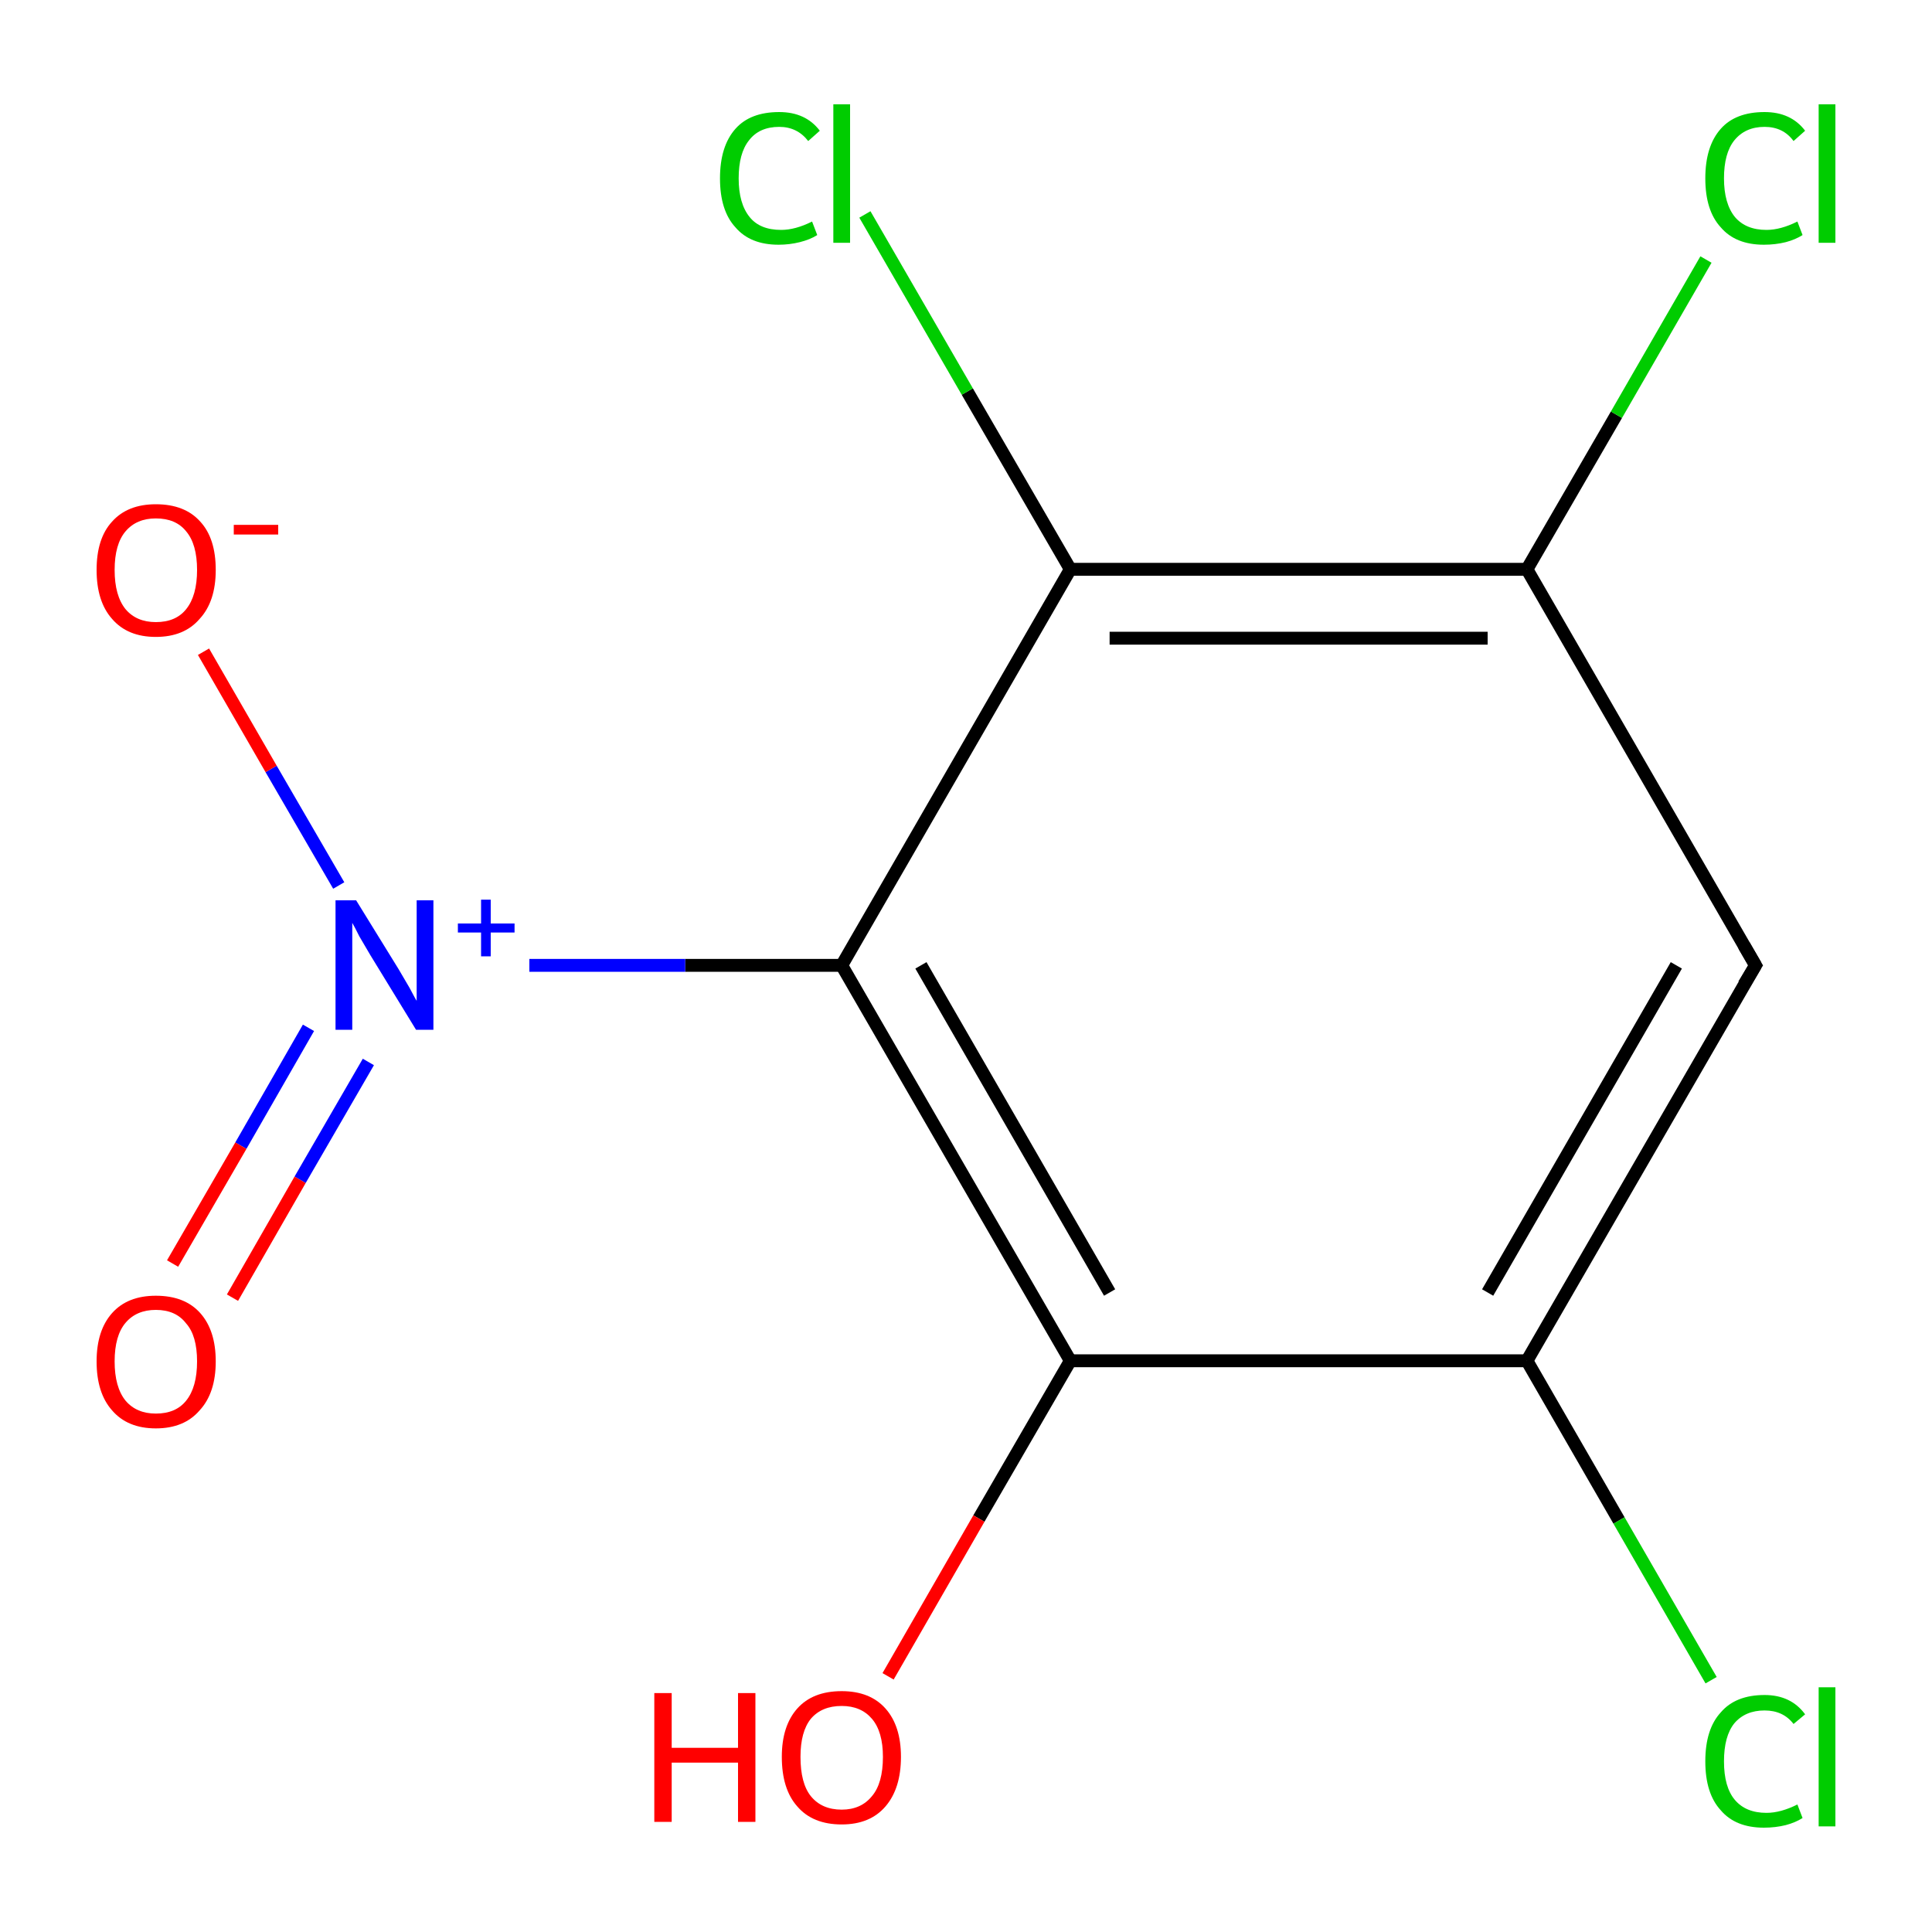 <?xml version='1.0' encoding='iso-8859-1'?>
<svg version='1.1' baseProfile='full'
              xmlns='http://www.w3.org/2000/svg'
                      xmlns:rdkit='http://www.rdkit.org/xml'
                      xmlns:xlink='http://www.w3.org/1999/xlink'
                  xml:space='preserve'
width='300px' height='300px' viewBox='0 0 300 300'>
<!-- END OF HEADER -->
<rect style='opacity:1.0;fill:#FFFFFF;stroke:none' width='300.0' height='300.0' x='0.0' y='0.0'> </rect>
<path class='bond-0 atom-0 atom-1' d='M 272.6,149.9 L 237.1,211.3' style='fill:none;fill-rule:evenodd;stroke:#000000;stroke-width:2.0px;stroke-linecap:butt;stroke-linejoin:miter;stroke-opacity:1' />
<path class='bond-0 atom-0 atom-1' d='M 260.3,149.9 L 231.0,200.7' style='fill:none;fill-rule:evenodd;stroke:#000000;stroke-width:2.0px;stroke-linecap:butt;stroke-linejoin:miter;stroke-opacity:1' />
<path class='bond-1 atom-1 atom-2' d='M 237.1,211.3 L 166.2,211.3' style='fill:none;fill-rule:evenodd;stroke:#000000;stroke-width:2.0px;stroke-linecap:butt;stroke-linejoin:miter;stroke-opacity:1' />
<path class='bond-2 atom-2 atom-3' d='M 166.2,211.3 L 130.7,149.9' style='fill:none;fill-rule:evenodd;stroke:#000000;stroke-width:2.0px;stroke-linecap:butt;stroke-linejoin:miter;stroke-opacity:1' />
<path class='bond-2 atom-2 atom-3' d='M 172.3,200.7 L 143.0,149.9' style='fill:none;fill-rule:evenodd;stroke:#000000;stroke-width:2.0px;stroke-linecap:butt;stroke-linejoin:miter;stroke-opacity:1' />
<path class='bond-3 atom-3 atom-4' d='M 130.7,149.9 L 166.2,88.4' style='fill:none;fill-rule:evenodd;stroke:#000000;stroke-width:2.0px;stroke-linecap:butt;stroke-linejoin:miter;stroke-opacity:1' />
<path class='bond-4 atom-4 atom-5' d='M 166.2,88.4 L 237.1,88.4' style='fill:none;fill-rule:evenodd;stroke:#000000;stroke-width:2.0px;stroke-linecap:butt;stroke-linejoin:miter;stroke-opacity:1' />
<path class='bond-4 atom-4 atom-5' d='M 172.3,99.1 L 231.0,99.1' style='fill:none;fill-rule:evenodd;stroke:#000000;stroke-width:2.0px;stroke-linecap:butt;stroke-linejoin:miter;stroke-opacity:1' />
<path class='bond-5 atom-5 atom-6' d='M 237.1,88.4 L 251.0,64.4' style='fill:none;fill-rule:evenodd;stroke:#000000;stroke-width:2.0px;stroke-linecap:butt;stroke-linejoin:miter;stroke-opacity:1' />
<path class='bond-5 atom-5 atom-6' d='M 251.0,64.4 L 264.9,40.3' style='fill:none;fill-rule:evenodd;stroke:#00CC00;stroke-width:2.0px;stroke-linecap:butt;stroke-linejoin:miter;stroke-opacity:1' />
<path class='bond-6 atom-4 atom-7' d='M 166.2,88.4 L 150.2,60.8' style='fill:none;fill-rule:evenodd;stroke:#000000;stroke-width:2.0px;stroke-linecap:butt;stroke-linejoin:miter;stroke-opacity:1' />
<path class='bond-6 atom-4 atom-7' d='M 150.2,60.8 L 134.3,33.3' style='fill:none;fill-rule:evenodd;stroke:#00CC00;stroke-width:2.0px;stroke-linecap:butt;stroke-linejoin:miter;stroke-opacity:1' />
<path class='bond-7 atom-3 atom-8' d='M 130.7,149.9 L 106.4,149.9' style='fill:none;fill-rule:evenodd;stroke:#000000;stroke-width:2.0px;stroke-linecap:butt;stroke-linejoin:miter;stroke-opacity:1' />
<path class='bond-7 atom-3 atom-8' d='M 106.4,149.9 L 82.2,149.9' style='fill:none;fill-rule:evenodd;stroke:#0000FF;stroke-width:2.0px;stroke-linecap:butt;stroke-linejoin:miter;stroke-opacity:1' />
<path class='bond-8 atom-8 atom-9' d='M 47.9,159.6 L 37.4,177.9' style='fill:none;fill-rule:evenodd;stroke:#0000FF;stroke-width:2.0px;stroke-linecap:butt;stroke-linejoin:miter;stroke-opacity:1' />
<path class='bond-8 atom-8 atom-9' d='M 37.4,177.9 L 26.8,196.2' style='fill:none;fill-rule:evenodd;stroke:#FF0000;stroke-width:2.0px;stroke-linecap:butt;stroke-linejoin:miter;stroke-opacity:1' />
<path class='bond-8 atom-8 atom-9' d='M 57.2,164.9 L 46.6,183.2' style='fill:none;fill-rule:evenodd;stroke:#0000FF;stroke-width:2.0px;stroke-linecap:butt;stroke-linejoin:miter;stroke-opacity:1' />
<path class='bond-8 atom-8 atom-9' d='M 46.6,183.2 L 36.1,201.5' style='fill:none;fill-rule:evenodd;stroke:#FF0000;stroke-width:2.0px;stroke-linecap:butt;stroke-linejoin:miter;stroke-opacity:1' />
<path class='bond-9 atom-8 atom-10' d='M 52.6,137.5 L 42.1,119.4' style='fill:none;fill-rule:evenodd;stroke:#0000FF;stroke-width:2.0px;stroke-linecap:butt;stroke-linejoin:miter;stroke-opacity:1' />
<path class='bond-9 atom-8 atom-10' d='M 42.1,119.4 L 31.6,101.2' style='fill:none;fill-rule:evenodd;stroke:#FF0000;stroke-width:2.0px;stroke-linecap:butt;stroke-linejoin:miter;stroke-opacity:1' />
<path class='bond-10 atom-2 atom-11' d='M 166.2,211.3 L 152.0,235.8' style='fill:none;fill-rule:evenodd;stroke:#000000;stroke-width:2.0px;stroke-linecap:butt;stroke-linejoin:miter;stroke-opacity:1' />
<path class='bond-10 atom-2 atom-11' d='M 152.0,235.8 L 137.9,260.3' style='fill:none;fill-rule:evenodd;stroke:#FF0000;stroke-width:2.0px;stroke-linecap:butt;stroke-linejoin:miter;stroke-opacity:1' />
<path class='bond-11 atom-1 atom-12' d='M 237.1,211.3 L 251.4,236.1' style='fill:none;fill-rule:evenodd;stroke:#000000;stroke-width:2.0px;stroke-linecap:butt;stroke-linejoin:miter;stroke-opacity:1' />
<path class='bond-11 atom-1 atom-12' d='M 251.4,236.1 L 265.7,260.9' style='fill:none;fill-rule:evenodd;stroke:#00CC00;stroke-width:2.0px;stroke-linecap:butt;stroke-linejoin:miter;stroke-opacity:1' />
<path class='bond-12 atom-5 atom-0' d='M 237.1,88.4 L 272.6,149.9' style='fill:none;fill-rule:evenodd;stroke:#000000;stroke-width:2.0px;stroke-linecap:butt;stroke-linejoin:miter;stroke-opacity:1' />
<path d='M 270.8,152.9 L 272.6,149.9 L 270.8,146.8' style='fill:none;stroke:#000000;stroke-width:2.0px;stroke-linecap:butt;stroke-linejoin:miter;stroke-miterlimit:10;stroke-opacity:1;' />
<path class='atom-6' d='M 264.8 27.7
Q 264.8 22.7, 267.2 20.0
Q 269.5 17.4, 274.0 17.4
Q 278.1 17.4, 280.3 20.3
L 278.5 21.9
Q 276.9 19.7, 274.0 19.7
Q 271.0 19.7, 269.3 21.8
Q 267.7 23.8, 267.7 27.7
Q 267.7 31.6, 269.4 33.7
Q 271.1 35.7, 274.3 35.7
Q 276.5 35.7, 279.1 34.4
L 279.9 36.5
Q 278.8 37.2, 277.3 37.6
Q 275.7 38.0, 273.9 38.0
Q 269.5 38.0, 267.2 35.3
Q 264.8 32.7, 264.8 27.7
' fill='#00CC00'/>
<path class='atom-6' d='M 282.4 16.2
L 285.0 16.2
L 285.0 37.7
L 282.4 37.7
L 282.4 16.2
' fill='#00CC00'/>
<path class='atom-7' d='M 111.8 27.7
Q 111.8 22.7, 114.2 20.0
Q 116.5 17.4, 121.0 17.4
Q 125.1 17.4, 127.3 20.3
L 125.5 21.9
Q 123.8 19.7, 121.0 19.7
Q 117.9 19.7, 116.3 21.8
Q 114.7 23.8, 114.7 27.7
Q 114.7 31.6, 116.4 33.7
Q 118.0 35.7, 121.3 35.7
Q 123.5 35.7, 126.1 34.4
L 126.9 36.5
Q 125.8 37.2, 124.2 37.6
Q 122.6 38.0, 120.9 38.0
Q 116.5 38.0, 114.2 35.3
Q 111.8 32.7, 111.8 27.7
' fill='#00CC00'/>
<path class='atom-7' d='M 129.4 16.2
L 132.0 16.2
L 132.0 37.7
L 129.4 37.7
L 129.4 16.2
' fill='#00CC00'/>
<path class='atom-8' d='M 55.3 139.8
L 61.9 150.5
Q 62.5 151.5, 63.6 153.4
Q 64.6 155.3, 64.7 155.4
L 64.7 139.8
L 67.3 139.8
L 67.3 159.9
L 64.6 159.9
L 57.5 148.3
Q 56.7 146.9, 55.8 145.4
Q 55.0 143.8, 54.7 143.3
L 54.7 159.9
L 52.1 159.9
L 52.1 139.8
L 55.3 139.8
' fill='#0000FF'/>
<path class='atom-8' d='M 71.1 143.4
L 74.7 143.4
L 74.7 139.7
L 76.2 139.7
L 76.2 143.4
L 79.9 143.4
L 79.9 144.8
L 76.2 144.8
L 76.2 148.5
L 74.7 148.5
L 74.7 144.8
L 71.1 144.8
L 71.1 143.4
' fill='#0000FF'/>
<path class='atom-9' d='M 15.0 211.4
Q 15.0 206.6, 17.4 203.9
Q 19.8 201.2, 24.2 201.2
Q 28.7 201.2, 31.1 203.9
Q 33.5 206.6, 33.5 211.4
Q 33.5 216.3, 31.0 219.0
Q 28.6 221.8, 24.2 221.8
Q 19.8 221.8, 17.4 219.0
Q 15.0 216.3, 15.0 211.4
M 24.2 219.5
Q 27.3 219.5, 28.9 217.5
Q 30.6 215.4, 30.6 211.4
Q 30.6 207.4, 28.9 205.5
Q 27.3 203.4, 24.2 203.4
Q 21.2 203.4, 19.5 205.4
Q 17.8 207.4, 17.8 211.4
Q 17.8 215.4, 19.5 217.5
Q 21.2 219.5, 24.2 219.5
' fill='#FF0000'/>
<path class='atom-10' d='M 15.0 88.5
Q 15.0 83.6, 17.4 81.0
Q 19.8 78.3, 24.2 78.3
Q 28.7 78.3, 31.1 81.0
Q 33.5 83.6, 33.5 88.5
Q 33.5 93.4, 31.0 96.1
Q 28.6 98.9, 24.2 98.9
Q 19.8 98.9, 17.4 96.1
Q 15.0 93.4, 15.0 88.5
M 24.2 96.6
Q 27.3 96.6, 28.9 94.6
Q 30.6 92.5, 30.6 88.5
Q 30.6 84.5, 28.9 82.5
Q 27.3 80.5, 24.2 80.5
Q 21.2 80.5, 19.5 82.5
Q 17.8 84.5, 17.8 88.5
Q 17.8 92.5, 19.5 94.6
Q 21.2 96.6, 24.2 96.6
' fill='#FF0000'/>
<path class='atom-10' d='M 36.3 81.5
L 43.2 81.5
L 43.2 83.0
L 36.3 83.0
L 36.3 81.5
' fill='#FF0000'/>
<path class='atom-11' d='M 101.6 262.9
L 104.3 262.9
L 104.3 271.4
L 114.6 271.4
L 114.6 262.9
L 117.3 262.9
L 117.3 282.9
L 114.6 282.9
L 114.6 273.7
L 104.3 273.7
L 104.3 282.9
L 101.6 282.9
L 101.6 262.9
' fill='#FF0000'/>
<path class='atom-11' d='M 121.4 272.8
Q 121.4 268.0, 123.8 265.3
Q 126.2 262.6, 130.7 262.6
Q 135.1 262.6, 137.5 265.3
Q 139.9 268.0, 139.9 272.8
Q 139.9 277.7, 137.5 280.5
Q 135.1 283.3, 130.7 283.3
Q 126.2 283.3, 123.8 280.5
Q 121.4 277.8, 121.4 272.8
M 130.7 281.0
Q 133.7 281.0, 135.4 278.9
Q 137.1 276.9, 137.1 272.8
Q 137.1 268.9, 135.4 266.9
Q 133.7 264.9, 130.7 264.9
Q 127.6 264.9, 125.9 266.9
Q 124.3 268.9, 124.3 272.8
Q 124.3 276.9, 125.9 278.9
Q 127.6 281.0, 130.7 281.0
' fill='#FF0000'/>
<path class='atom-12' d='M 264.8 273.5
Q 264.8 268.5, 267.2 265.9
Q 269.5 263.2, 274.0 263.2
Q 278.1 263.2, 280.3 266.2
L 278.5 267.7
Q 276.9 265.6, 274.0 265.6
Q 271.0 265.6, 269.3 267.6
Q 267.7 269.6, 267.7 273.5
Q 267.7 277.5, 269.4 279.5
Q 271.1 281.5, 274.3 281.5
Q 276.5 281.5, 279.1 280.2
L 279.9 282.3
Q 278.8 283.0, 277.3 283.4
Q 275.7 283.8, 273.9 283.8
Q 269.5 283.8, 267.2 281.1
Q 264.8 278.5, 264.8 273.5
' fill='#00CC00'/>
<path class='atom-12' d='M 282.4 262.0
L 285.0 262.0
L 285.0 283.6
L 282.4 283.6
L 282.4 262.0
' fill='#00CC00'/>
</svg>
